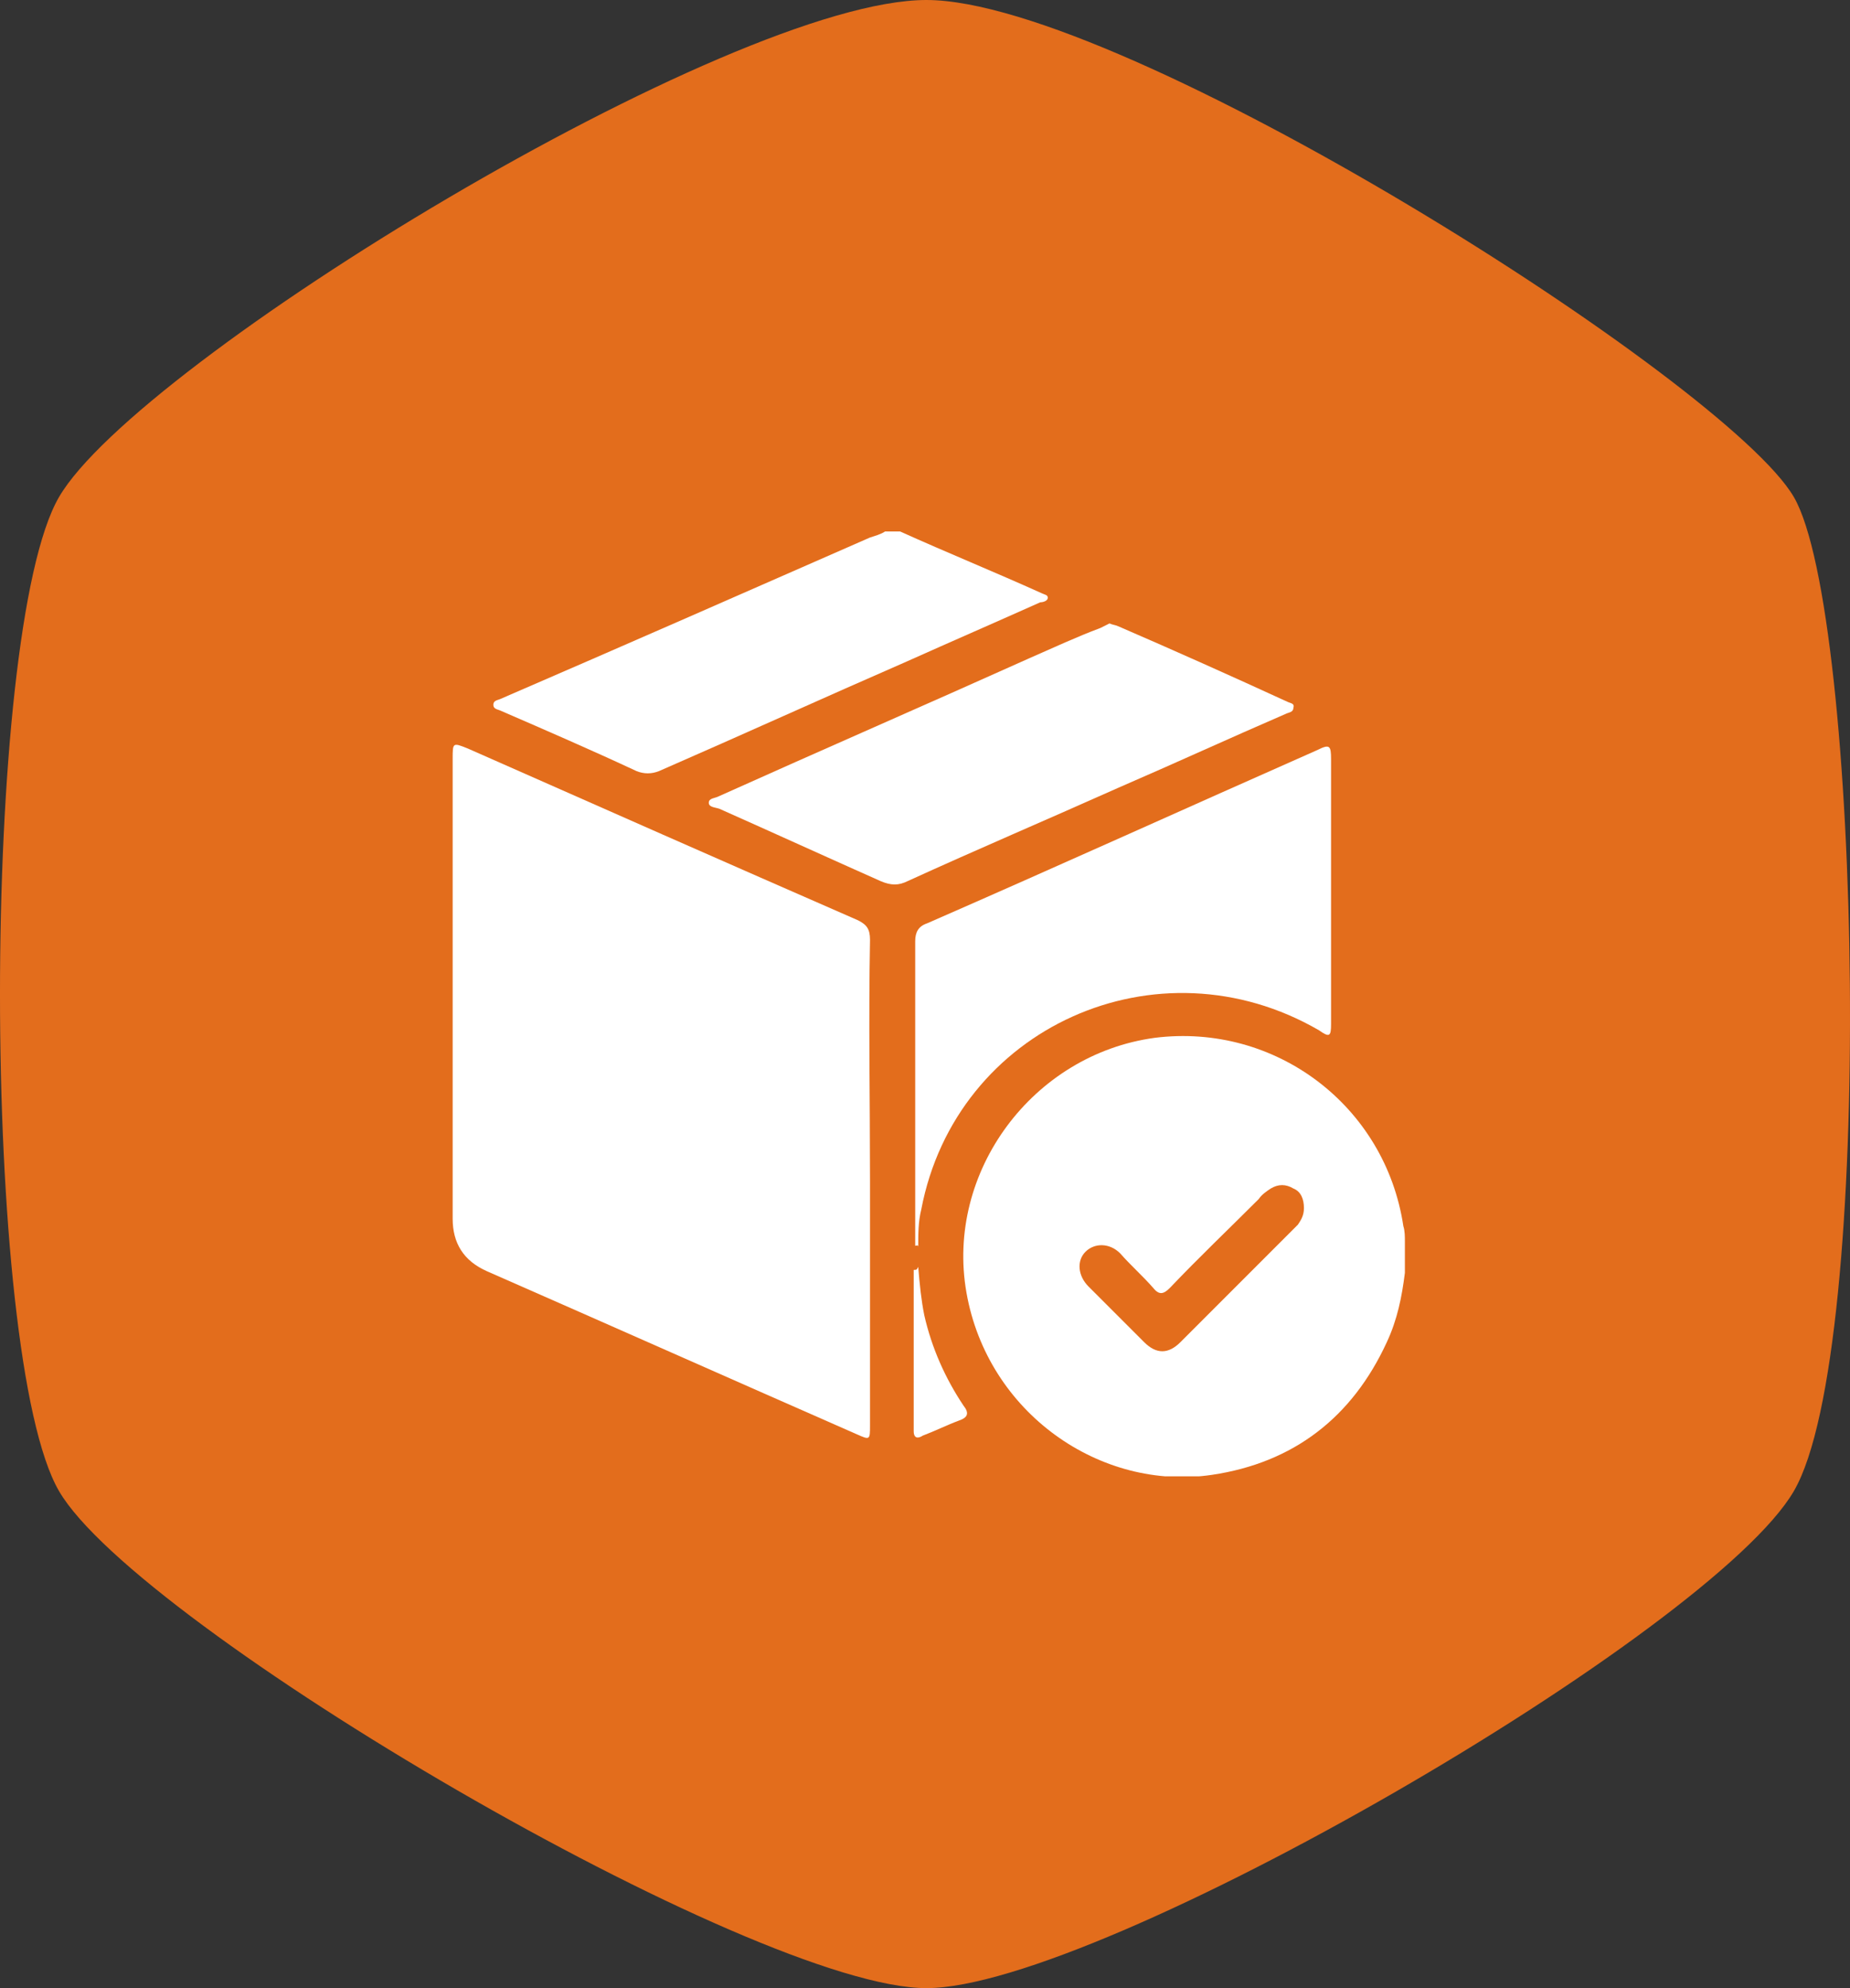 <svg width="94" height="101" viewBox="0 0 94 101" fill="none" xmlns="http://www.w3.org/2000/svg">
<rect x="0" y="0" width="94" height="101" fill="#333333" stroke="none"/>
<path fill-rule="evenodd" clip-rule="evenodd" d="M47.073 0C57.061 0 87.733 19.383 91.147 25.25C94.561 31.117 95.323 68.573 91.147 75.75C86.971 82.927 55.86 101 47.073 101C38.286 101 6.998 82.623 2.999 75.75C-1 68.877 -1 32.123 2.999 25.25C6.998 18.378 37.085 0 47.073 0Z" fill="#E36D1C"/>
<g clip-path="url(#clip0_1338_3359)">
<path d="M71.383 64.665C71.23 65.89 71 67.038 70.464 68.187C68.703 72.014 65.718 74.311 61.584 74.924C55.919 75.766 50.177 71.785 49.105 65.66C48.033 59.536 52.474 53.565 58.675 52.723C64.799 51.957 70.388 56.168 71.306 62.292C71.383 62.522 71.383 62.828 71.383 63.057C71.383 63.593 71.383 64.129 71.383 64.665ZM66.254 61.373C66.254 60.914 66.1 60.531 65.718 60.378C65.335 60.148 64.952 60.148 64.569 60.378C64.34 60.531 64.11 60.684 63.957 60.914C62.426 62.445 60.895 63.9 59.44 65.431C59.134 65.737 58.904 65.814 58.598 65.431C58.062 64.818 57.45 64.282 56.914 63.67C56.378 63.134 55.612 63.134 55.153 63.593C54.694 64.053 54.77 64.818 55.306 65.354C56.225 66.273 57.22 67.268 58.139 68.187C58.751 68.799 59.364 68.799 59.976 68.187C61.967 66.196 63.957 64.206 65.947 62.215C66.1 61.986 66.254 61.756 66.254 61.373Z" fill="white"/>
<path d="M45.737 27C48.11 28.072 50.56 29.067 52.933 30.139C53.086 30.215 53.239 30.215 53.239 30.368C53.239 30.521 53.01 30.598 52.856 30.598C50.636 31.593 48.34 32.589 46.12 33.584C41.909 35.421 37.699 37.335 33.488 39.172C33.105 39.325 32.722 39.325 32.34 39.172C30.043 38.1 27.746 37.105 25.45 36.11C25.297 36.033 25.067 36.033 25.067 35.804C25.067 35.574 25.297 35.574 25.45 35.498C31.651 32.818 37.928 30.062 44.206 27.306C44.435 27.23 44.742 27.153 44.971 27C45.201 27 45.507 27 45.737 27Z" fill="white"/>
<path d="M44.206 60.072C44.206 64.206 44.206 68.263 44.206 72.397C44.206 73.163 44.206 73.163 43.517 72.856C37.239 70.1 31.038 67.344 24.761 64.589C23.536 64.053 23 63.134 23 61.909C23 54.1 23 46.368 23 38.56C23 37.718 23 37.718 23.766 38.024C30.349 40.933 36.933 43.842 43.593 46.751C44.053 46.981 44.206 47.211 44.206 47.746C44.129 51.88 44.206 55.938 44.206 60.072Z" fill="white"/>
<path d="M46.502 63.287C46.502 62.904 46.502 62.445 46.502 62.062C46.502 57.316 46.502 52.569 46.502 47.823C46.502 47.364 46.656 47.057 47.115 46.904C53.775 43.995 60.359 41.01 66.943 38.1C67.555 37.794 67.632 37.871 67.632 38.56C67.632 43.077 67.632 47.517 67.632 52.033C67.632 52.646 67.555 52.722 67.019 52.34C58.828 47.593 48.569 52.187 46.809 61.45C46.656 62.062 46.656 62.675 46.656 63.364C46.656 63.21 46.579 63.287 46.502 63.287Z" fill="white"/>
<path d="M56.378 31.67C56.531 31.747 56.684 31.747 56.837 31.823C59.67 33.048 62.579 34.349 65.412 35.651C65.565 35.727 65.794 35.727 65.718 35.957C65.718 36.187 65.488 36.187 65.335 36.263C62.502 37.488 59.67 38.789 56.837 40.014C53.239 41.622 49.641 43.153 46.12 44.761C45.66 44.99 45.278 44.99 44.742 44.761C41.986 43.536 39.306 42.311 36.55 41.086C36.321 41.01 36.014 41.01 36.014 40.78C36.014 40.55 36.321 40.55 36.474 40.474C41.756 38.1 47.038 35.804 52.321 33.431C53.545 32.895 54.694 32.359 55.919 31.9C56.072 31.823 56.225 31.747 56.378 31.67Z" fill="white"/>
<path d="M46.655 64.359C46.732 65.278 46.809 66.043 46.962 66.809C47.344 68.493 48.033 70.024 48.952 71.402C49.258 71.785 49.182 72.014 48.722 72.168C48.11 72.397 47.498 72.703 46.885 72.933C46.655 73.086 46.426 73.086 46.426 72.703C46.426 69.947 46.426 67.268 46.426 64.512C46.579 64.512 46.579 64.512 46.655 64.359Z" fill="white"/>
</g>
<defs>
<clipPath id="clip0_1338_3359">
<rect width="48.383" height="48" fill="white" transform="translate(23 27)"/>
</clipPath>
</defs>
</svg>
